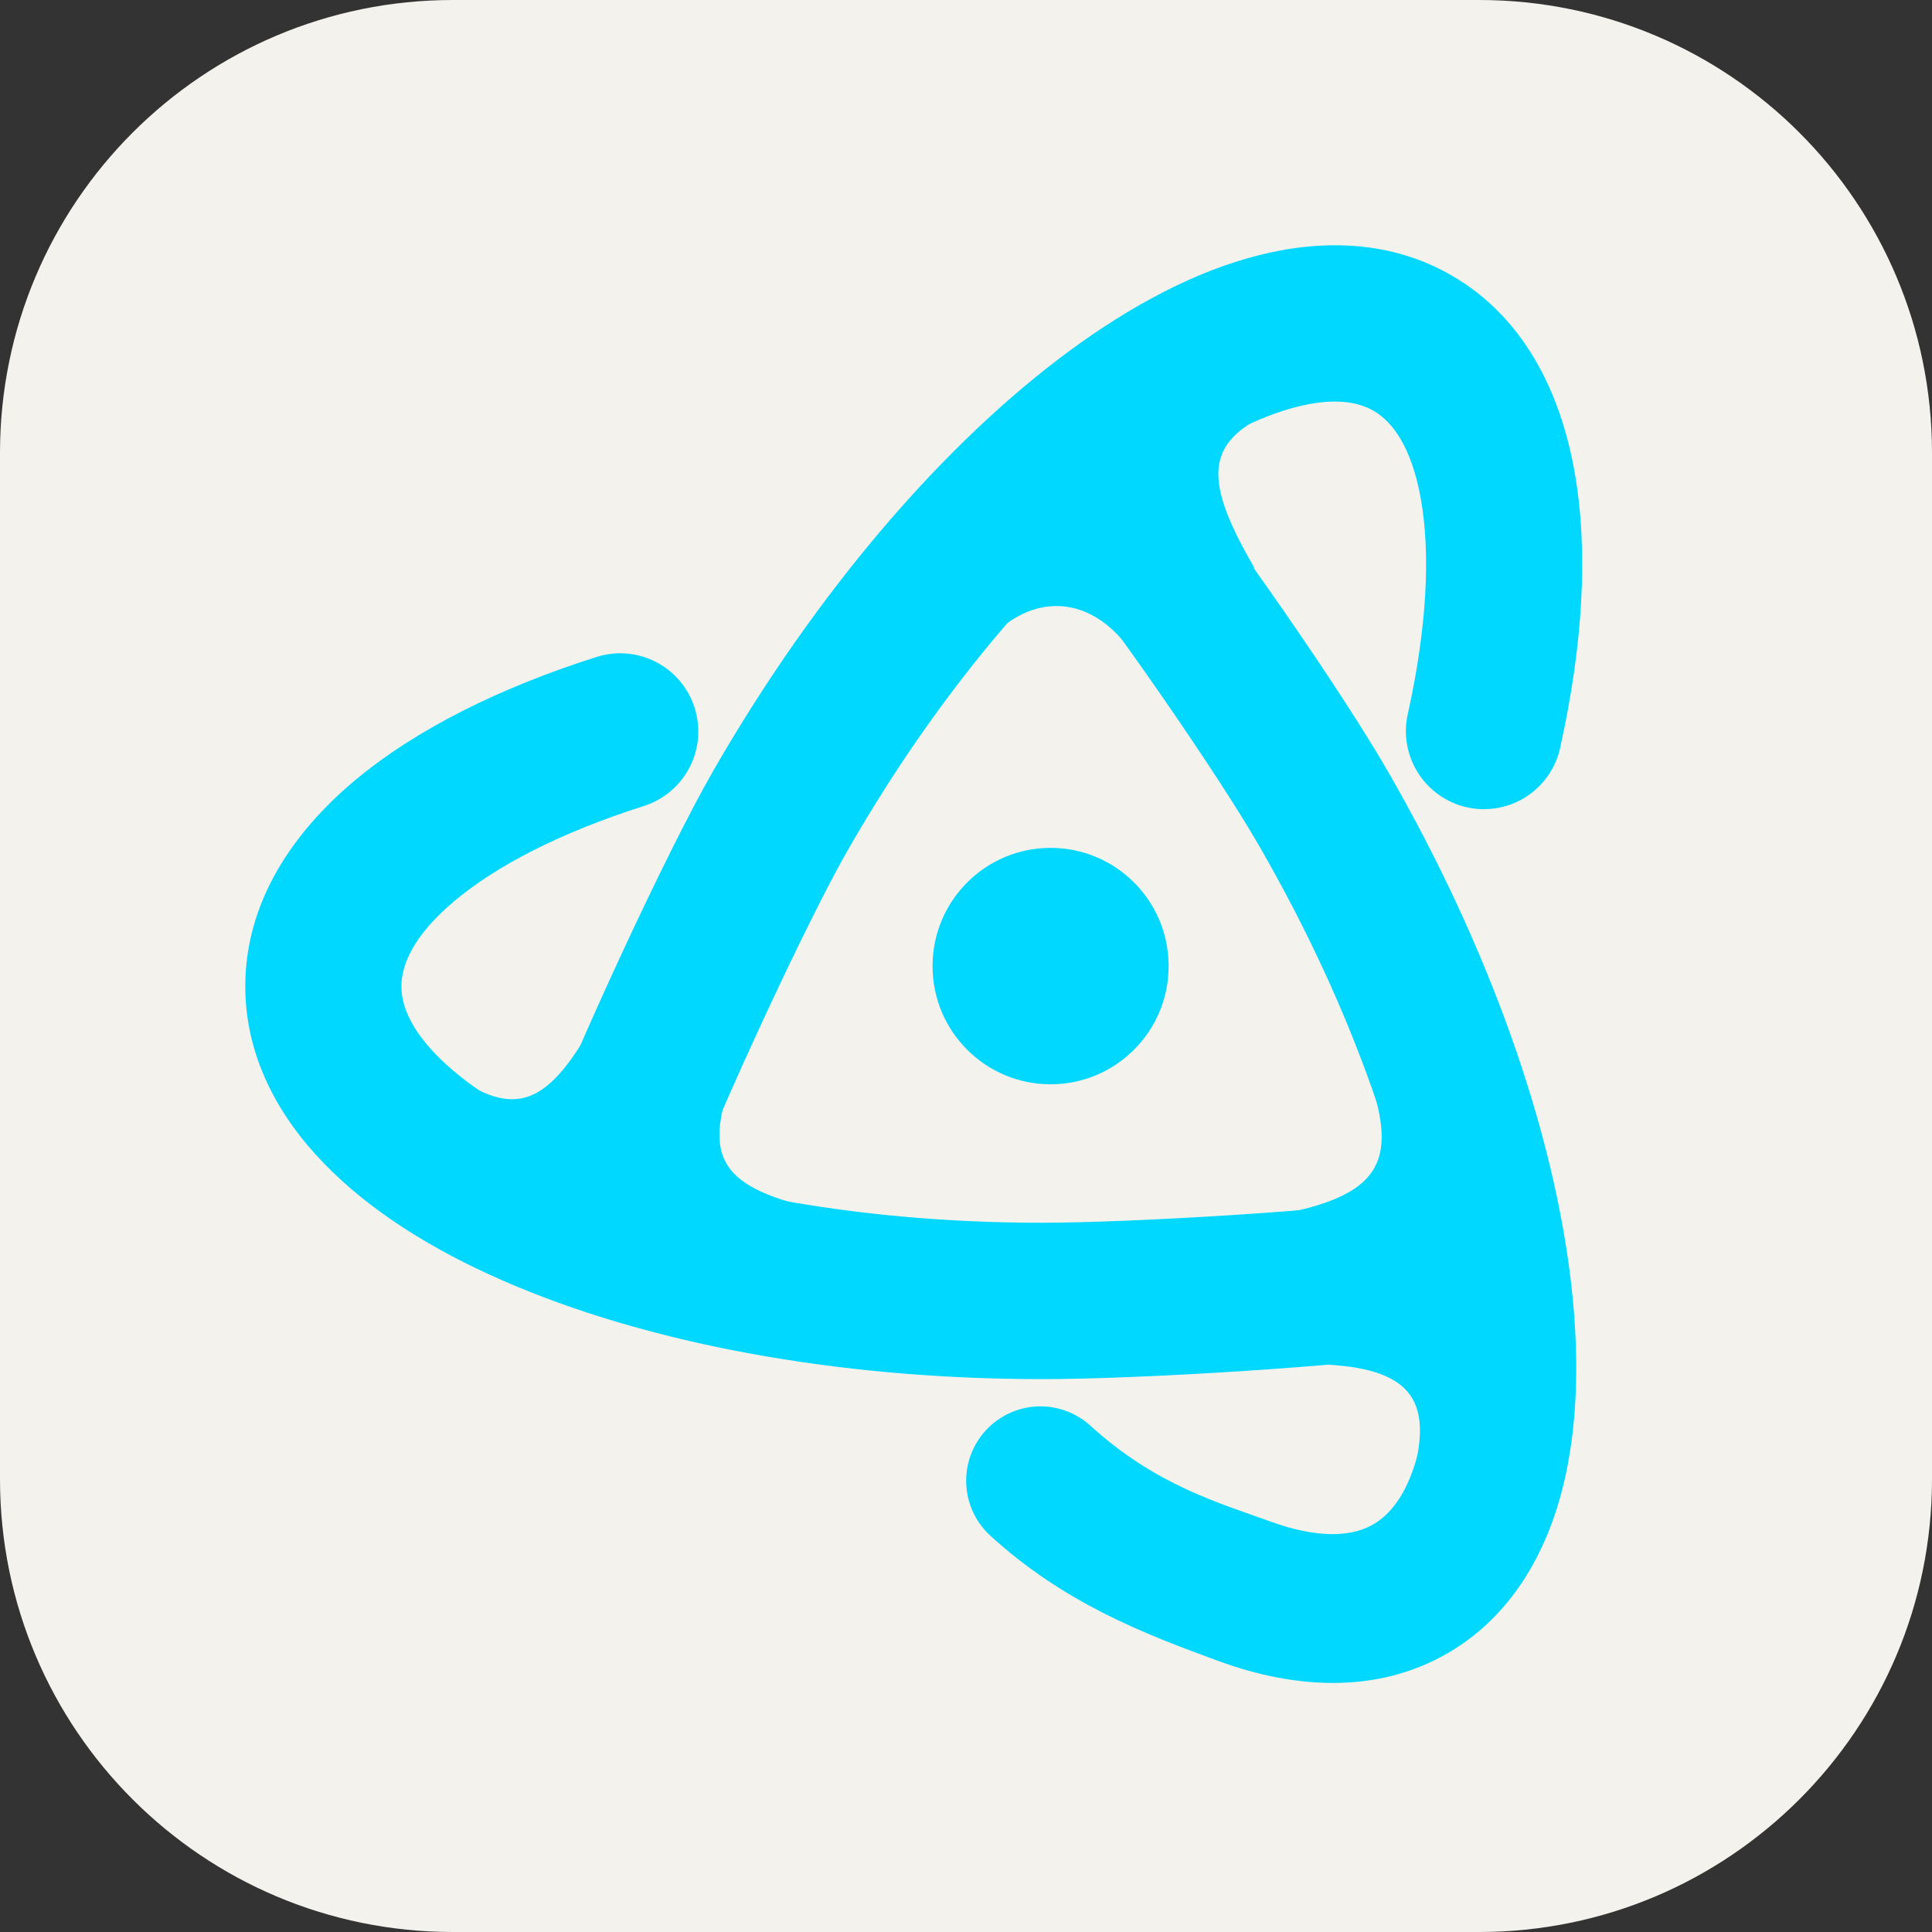 <svg width="256" height="256" viewBox="0 0 256 256" fill="none" xmlns="http://www.w3.org/2000/svg">
<rect x="0" y="0" width="256" height="256" fill="#333333" stroke="none"/>
<g clip-path="url(#clip0_16_29)">
<path d="M196 0H60C26.863 0 0 26.863 0 60V196C0 229.137 26.863 256 60 256H196C229.137 256 256 229.137 256 196V60C256 26.863 229.137 0 196 0Z" fill="#F4F2ED"/>
<path d="M141.155 59.163C142.152 58.338 143.301 57.718 144.536 57.337C145.772 56.956 147.07 56.823 148.358 56.946C149.645 57.068 150.895 57.442 152.038 58.048C153.18 58.655 154.193 59.48 155.016 60.478C162.705 69.823 177.875 91.713 183.902 102.21C197.553 125.899 205.967 150.165 208.238 170.515C209.366 180.676 209.025 190.352 206.662 198.647C204.261 206.994 199.614 214.553 191.817 219.062C182.379 224.518 171.471 223.755 161.508 220.113C151.506 216.459 140.977 212.407 131.159 203.429C129.26 201.659 128.135 199.21 128.029 196.614C127.923 194.018 128.844 191.485 130.593 189.566C132.341 187.646 134.776 186.496 137.367 186.364C139.958 186.233 142.496 187.131 144.43 188.863C153.093 196.777 161.443 199.107 168.242 201.578C175.094 204.076 179.399 203.484 181.972 201.985C184.124 200.737 186.304 198.2 187.721 193.218C189.165 188.169 189.625 181.255 188.667 172.71C186.764 155.634 179.478 133.97 166.837 112.069C161.367 102.54 146.833 81.569 139.856 73.085C139.031 72.087 138.412 70.936 138.032 69.699C137.652 68.461 137.519 67.161 137.641 65.872C137.763 64.582 138.137 63.33 138.742 62.186C139.347 61.042 140.172 60.028 141.168 59.203" fill="#00D8FF"/>
<path d="M198.645 167.274C198.862 168.551 198.825 169.857 198.537 171.12C198.249 172.382 197.715 173.576 196.967 174.631C196.219 175.687 195.27 176.585 194.176 177.274C193.08 177.963 191.861 178.429 190.586 178.645C178.661 180.627 150.092 182.263 138.004 182.24C110.703 182.24 85.502 177.416 66.772 169.2C57.413 165.112 49.236 159.971 43.251 153.767C37.2 147.536 33 139.701 33 130.696C33 119.786 39.117 110.715 47.241 103.879C55.405 97.03 66.536 91.548 79.202 87.526C81.691 86.734 84.392 86.966 86.71 88.169C87.859 88.764 88.878 89.581 89.711 90.571C90.544 91.562 91.175 92.707 91.566 93.941C91.957 95.175 92.102 96.475 91.992 97.765C91.882 99.055 91.519 100.311 90.924 101.461C90.329 102.611 89.514 103.632 88.525 104.467C87.536 105.301 86.393 105.932 85.161 106.324C74.004 109.874 65.446 114.33 59.907 118.996C54.316 123.677 52.688 127.712 52.688 130.696C52.688 133.194 53.804 136.349 57.4 140.069C61.049 143.842 66.798 147.694 74.66 151.138C90.372 158.026 112.75 162.522 138.004 162.522C149.62 162.522 177.172 160.924 187.292 159.203C188.566 158.986 189.871 159.023 191.131 159.311C192.392 159.599 193.583 160.134 194.637 160.883C195.692 161.632 196.589 162.583 197.276 163.679C197.964 164.776 198.429 165.997 198.645 167.274Z" fill="#00D8FF"/>
<path d="M198.645 167.274C198.862 168.551 198.825 169.857 198.537 171.12C198.249 172.382 197.715 173.576 196.967 174.631C196.219 175.687 195.27 176.585 194.176 177.274C193.08 177.963 191.861 178.429 190.586 178.645C178.661 180.627 150.092 182.263 138.004 182.24C110.703 182.24 85.502 177.416 66.772 169.2C57.413 165.112 49.236 159.971 43.251 153.767C37.2 147.536 33 139.701 33 130.696C33 119.786 39.117 110.715 47.241 103.879C55.405 97.03 66.536 91.548 79.202 87.526C81.691 86.734 84.392 86.966 86.71 88.169C87.859 88.764 88.878 89.581 89.711 90.571C90.544 91.562 91.175 92.707 91.566 93.941C91.957 95.175 92.102 96.475 91.992 97.765C91.882 99.055 91.519 100.311 90.924 101.461C90.329 102.611 89.514 103.632 88.525 104.467C87.536 105.301 86.393 105.932 85.161 106.324C74.004 109.874 65.446 114.33 59.907 118.996C54.316 123.677 52.688 127.712 52.688 130.696C52.688 133.194 53.804 136.349 57.4 140.069C61.049 143.842 66.798 147.694 74.66 151.138C90.372 158.026 112.75 162.522 138.004 162.522C149.62 162.522 177.172 160.924 187.292 159.203C188.566 158.986 189.871 159.023 191.131 159.311C192.392 159.599 193.583 160.134 194.637 160.883C195.692 161.632 196.588 162.583 197.276 163.679C197.964 164.776 198.429 165.997 198.645 167.274Z" stroke="#00D8FF"/>
<path d="M78.24 163.341C75.793 162.43 73.808 160.584 72.72 158.208C71.632 155.831 71.531 153.12 72.439 150.668C76.403 139.955 88.693 113.214 95.033 102.224C108.683 78.536 125.457 59.106 141.917 46.96C150.134 40.9 158.665 36.364 167.026 34.274C175.44 32.171 184.312 32.421 192.096 36.93C201.546 42.385 206.324 52.218 208.161 62.695C210.012 73.199 209.185 85.582 206.324 98.583C206.092 99.891 205.6 101.138 204.875 102.251C204.149 103.363 203.208 104.317 202.105 105.056C201.003 105.794 199.764 106.302 198.461 106.549C197.157 106.796 195.818 106.777 194.522 106.492C193.227 106.207 192.003 105.664 190.922 104.894C189.842 104.123 188.928 103.142 188.235 102.009C187.543 100.877 187.086 99.616 186.892 98.302C186.699 96.988 186.772 95.648 187.108 94.363C189.615 82.9 190.035 73.251 188.775 66.1C187.515 58.922 184.837 55.491 182.265 54.006C180.112 52.757 176.818 52.139 171.804 53.401C166.711 54.676 160.516 57.739 153.598 62.84C139.791 73.014 124.697 90.183 112.083 112.083C106.567 121.598 94.75 147.23 90.893 157.53C89.984 159.981 88.141 161.97 85.768 163.06C83.395 164.149 80.688 164.25 78.24 163.341Z" fill="#00D8FF"/>
<path d="M78.24 163.341C75.793 162.43 73.808 160.584 72.72 158.208C71.632 155.831 71.531 153.12 72.439 150.668C76.403 139.955 88.693 113.214 95.033 102.224C108.683 78.536 125.457 59.106 141.917 46.96C150.134 40.9 158.665 36.364 167.026 34.274C175.44 32.171 184.312 32.421 192.096 36.93C201.546 42.385 206.324 52.218 208.161 62.695C210.012 73.199 209.185 85.582 206.324 98.583C206.092 99.891 205.6 101.138 204.875 102.251C204.149 103.363 203.208 104.317 202.105 105.056C201.003 105.794 199.764 106.302 198.461 106.549C197.157 106.796 195.818 106.777 194.522 106.492C193.227 106.207 192.003 105.664 190.922 104.894C189.842 104.123 188.928 103.142 188.235 102.009C187.543 100.877 187.086 99.616 186.892 98.302C186.699 96.988 186.772 95.648 187.108 94.363C189.615 82.9 190.035 73.251 188.775 66.1C187.515 58.922 184.837 55.491 182.265 54.006C180.112 52.757 176.818 52.139 171.804 53.401C166.711 54.676 160.516 57.739 153.598 62.84C139.791 73.014 124.697 90.183 112.083 112.083C106.567 121.598 94.75 147.23 90.893 157.53C89.984 159.981 88.141 161.97 85.768 163.06C83.395 164.149 80.688 164.25 78.24 163.341Z" stroke="#00D8FF"/>
<path d="M79.865 157.248L96.719 143.74C93.204 153.953 95.892 157.767 110.208 160.62L93.353 174.128L79.865 157.248Z" fill="#00D8FF"/>
<path d="M67.632 162.089L59.531 142.05C68.296 148.345 72.715 146.858 79.54 133.936L87.642 153.975L67.632 162.089Z" fill="#00D8FF"/>
<path d="M148.618 50.303L169.89 53.984C159.925 58.119 158.856 62.618 166.215 75.243L144.943 71.606L148.618 50.303Z" fill="#00D8FF"/>
<path d="M201.048 177.397L187.506 194.25C190.024 183.876 185.334 180.414 170.741 180.759L184.208 163.872L201.048 177.397Z" fill="#00D8FF"/>
<path d="M150.285 65.445L150.316 86.945C144.442 77.884 135.209 78.171 128.955 87.319L128.699 65.701L150.285 65.445Z" fill="#00D8FF"/>
<path d="M198.305 158.278L181.904 144.221C185.081 154.543 182.279 158.823 167.877 161.2L184.267 174.703L198.305 158.278Z" fill="#00D8FF"/>
<path d="M139.21 143.675C147.848 143.675 154.85 136.662 154.85 128.011C154.85 119.361 147.848 112.348 139.21 112.348C130.572 112.348 123.569 119.361 123.569 128.011C123.569 136.662 130.572 143.675 139.21 143.675Z" fill="#00D8FF"/>
</g>
<defs>
<clipPath id="clip0_16_29">
<rect width="256" height="256" fill="white"/>
</clipPath>
</defs>
</svg>
